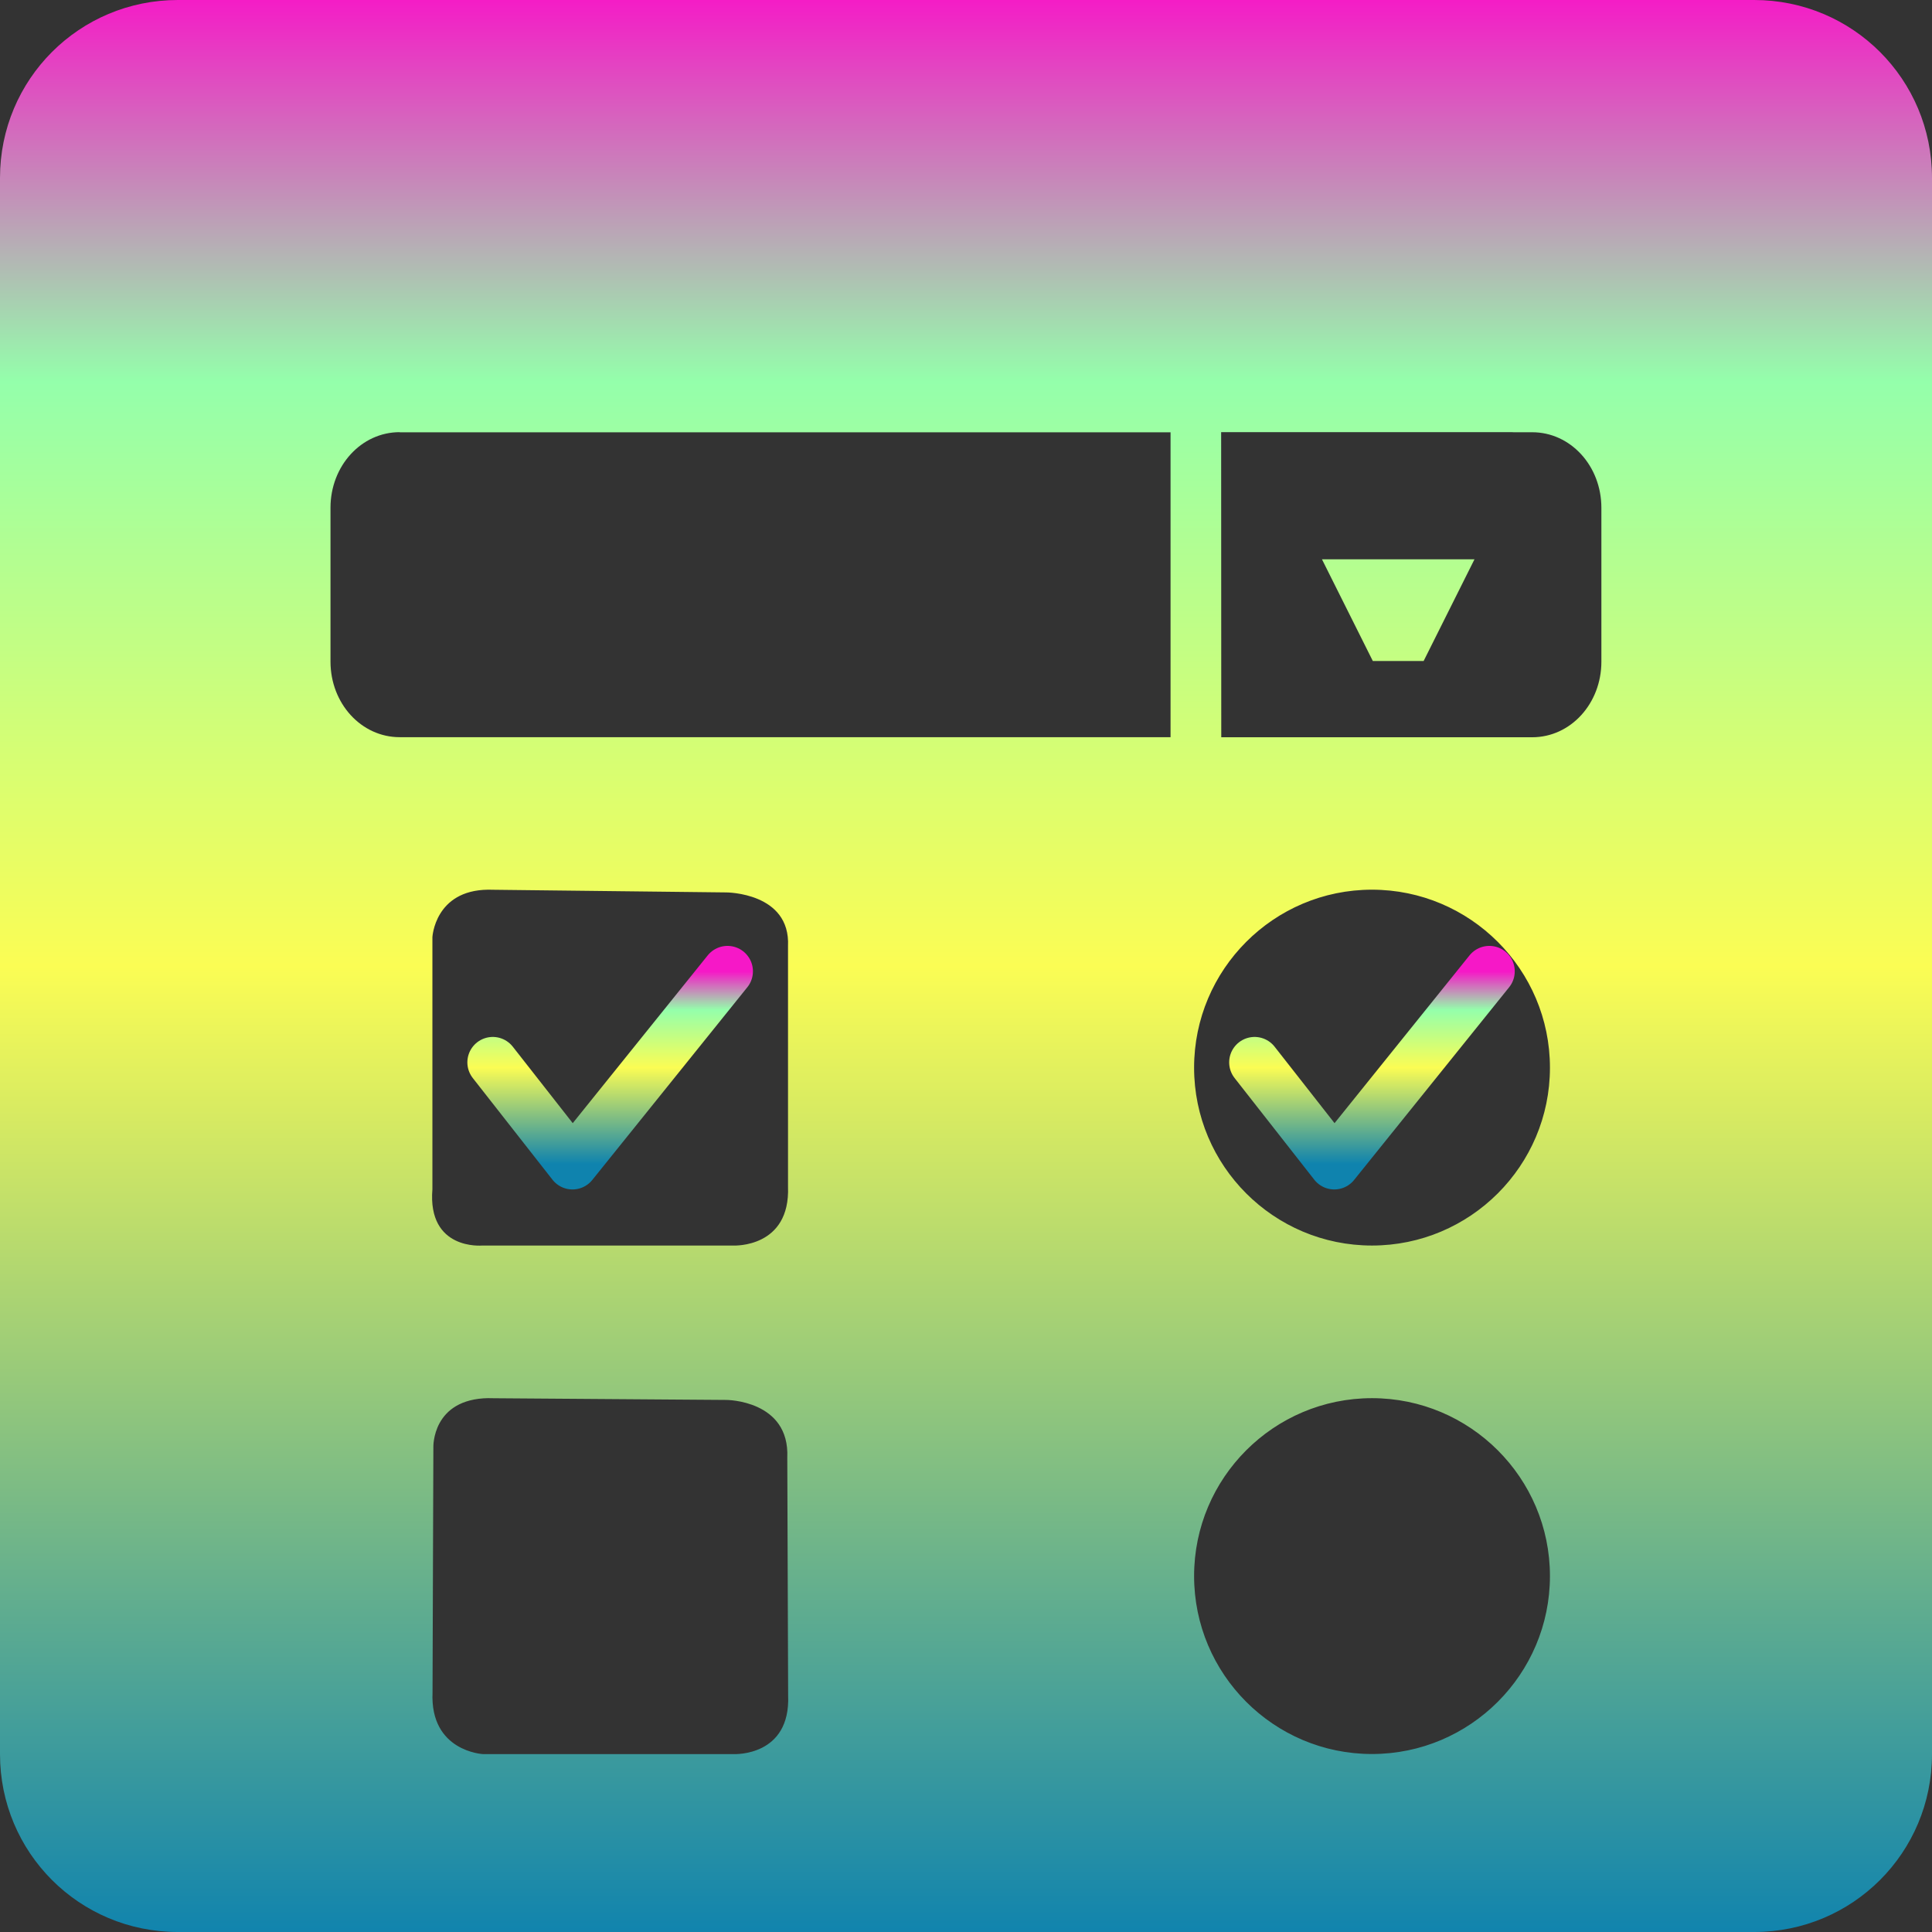 <?xml version="1.0" encoding="UTF-8" standalone="no"?>
<svg
   version="1.1"
   width="16"
   height="16"
   id="svg3082"
   xmlns:xlink="http://www.w3.org/1999/xlink"
   xmlns="http://www.w3.org/2000/svg"
   xmlns:svg="http://www.w3.org/2000/svg"
   xmlns:rdf="http://www.w3.org/1999/02/22-rdf-syntax-ns#"
   xmlns:cc="http://creativecommons.org/ns#"
   xmlns:dc="http://purl.org/dc/elements/1.1/">
  <rect width="100%" height="100%" fill="#333333" stroke="none"/>
   <defs>
   <style id="current-color-scheme" type="text/css">
   .ColorScheme-Text { color: #0abdc6; } .ColorScheme-Highlight { color:#5294e2; }
  </style>
  <linearGradient id="arrongin" x1="0%" x2="0%" y1="0%" y2="100%">
   <stop offset="0%" style="stop-color:#dd9b44; stop-opacity:1"/>
   <stop offset="100%" style="stop-color:#ad6c16; stop-opacity:1"/>
  </linearGradient>
  <linearGradient id="aurora" x1="0%" x2="0%" y1="0%" y2="100%">
   <stop offset="0%" style="stop-color:#09D4DF; stop-opacity:1"/>
   <stop offset="100%" style="stop-color:#9269F4; stop-opacity:1"/>
  </linearGradient>
  <linearGradient id="cyberneon" x1="0%" x2="0%" y1="0%" y2="100%">
    <stop offset="0" style="stop-color:#0abdc6; stop-opacity:1"/>
    <stop offset="1" style="stop-color:#ea00d9; stop-opacity:1"/>
  </linearGradient>
  <linearGradient id="fitdance" x1="0%" x2="0%" y1="0%" y2="100%">
   <stop offset="0%" style="stop-color:#1AD6AB; stop-opacity:1"/>
   <stop offset="100%" style="stop-color:#329DB6; stop-opacity:1"/>
  </linearGradient>
  <linearGradient id="oomox" x1="0%" x2="0%" y1="0%" y2="100%">
   <stop offset="0%" style="stop-color:#0abdc6; stop-opacity:1"/>
   <stop offset="100%" style="stop-color:#b800ff; stop-opacity:1"/>
  </linearGradient>
  <linearGradient id="rainblue" x1="0%" x2="0%" y1="0%" y2="100%">
   <stop offset="0%" style="stop-color:#00F260; stop-opacity:1"/>
   <stop offset="100%" style="stop-color:#0575E6; stop-opacity:1"/>
  </linearGradient>
  <linearGradient id="sunrise" x1="0%" x2="0%" y1="0%" y2="100%">
   <stop offset="0%" style="stop-color: #FF8501; stop-opacity:1"/>
   <stop offset="100%" style="stop-color: #FFCB01; stop-opacity:1"/>
  </linearGradient>
  <linearGradient id="telinkrin" x1="0%" x2="0%" y1="0%" y2="100%">
   <stop offset="0%" style="stop-color: #b2ced6; stop-opacity:1"/>
   <stop offset="100%" style="stop-color: #6da5b7; stop-opacity:1"/>
  </linearGradient>
  <linearGradient id="60spsycho" x1="0%" x2="0%" y1="0%" y2="100%">
   <stop offset="0%" style="stop-color: #df5940; stop-opacity:1"/>
   <stop offset="25%" style="stop-color: #d8d15f; stop-opacity:1"/>
   <stop offset="50%" style="stop-color: #e9882a; stop-opacity:1"/>
   <stop offset="100%" style="stop-color: #279362; stop-opacity:1"/>
  </linearGradient>
  <linearGradient id="90ssummer" x1="0%" x2="0%" y1="0%" y2="100%">
   <stop offset="0%" style="stop-color: #f618c7; stop-opacity:1"/>
   <stop offset="20%" style="stop-color: #94ffab; stop-opacity:1"/>
   <stop offset="50%" style="stop-color: #fbfd54; stop-opacity:1"/>
   <stop offset="100%" style="stop-color: #0f83ae; stop-opacity:1"/>
  </linearGradient>
 </defs>
  <path
     id="rect521"
     style="font-variation-settings:normal;display:inline;overflow:visible;visibility:visible;vector-effect:none;fill:url(#90ssummer);fill-opacity:1;fill-rule:nonzero;stroke:none;stroke-width:0.421;stroke-linecap:butt;stroke-linejoin:miter;stroke-miterlimit:4;stroke-dasharray:none;stroke-dashoffset:0;stroke-opacity:1;-inkscape-stroke:none;marker:none;enable-background:accumulate;stop-color:#000000"
     class="ColorScheme-Text"
     d="M 1.473,0 C 0.657,0 0,0.657 0,1.473 V 14.527 C 0,15.343 0.657,16 1.473,16 H 14.527 C 15.343,16 16,15.343 16,14.527 V 1.473 C 16,0.657 15.343,0 14.527,0 Z m 8.64,3.579 h 2.408 c 0.005,0 0.01,5.447e-4 0.015,6.808e-4 h 0.153 c 0.318,-2.01e-5 0.573,0.279 0.573,0.626 v 1.274 c -10e-7,0.347 -0.255,0.626 -0.573,0.626 H 10.114 Z M 3.31,3.58 H 9.694 V 6.105 H 3.31 c -0.318,0 -0.573,-0.279 -0.573,-0.626 v -1.274 c 0,-0.347 0.255,-0.626 0.573,-0.626 z m 7.638,1.052 0.421,0.842 h 0.421 L 12.211,4.632 Z M 4.043,7.368 c 0.014,-1.6e-4 0.029,-2.73e-5 0.045,6.808e-4 l 1.927,0.022 c 0,0 0.532,-2.084e-4 0.511,0.445 V 9.826 C 6.546,10.336 6.077,10.315 6.077,10.315 H 3.993 c 0,0 -0.454,0.042 -0.412,-0.467 V 7.761 c 0,0 0.02,-0.388 0.461,-0.393 z m 7.319,0 c 0.813,0 1.474,0.661 1.474,1.474 0,0.813 -0.661,1.473 -1.474,1.473 -0.813,0 -1.473,-0.66 -1.473,-1.473 0,-0.813 0.66,-1.474 1.473,-1.474 z m -7.316,4.211 c 0.015,-1.86e-4 0.032,-2.4e-5 0.048,6.81e-4 l 1.922,0.014 c 0,0 0.525,9.2e-4 0.504,0.478 l 0.007,1.969 c 0.021,0.507 -0.447,0.486 -0.447,0.486 h -2.081 c 0,0 -0.438,-0.022 -0.417,-0.509 l 0.007,-2.033 c 0,0 -0.013,-0.4 0.458,-0.406 z m 7.316,0 c 0.813,0 1.474,0.66 1.474,1.473 0,0.813 -0.661,1.474 -1.474,1.474 -0.813,0 -1.473,-0.661 -1.473,-1.474 0,-0.813 0.66,-1.473 1.473,-1.473 z" />
  <path
     style="display:inline;fill:none;fill-opacity:1;fill-rule:evenodd;stroke:url(#90ssummer);stroke-width:0.421px;stroke-linecap:round;stroke-linejoin:round;stroke-opacity:1"
     d="M 4.081,8.798 4.741,9.64 6.025,8.044"
     id="path4232"
     class="ColorScheme-Text" />
  <path
     id="path4245"
     class="ColorScheme-Text"
     d="m 10.39,8.798 0.66,0.842 1.284,-1.596"
     style="display:inline;fill:none;fill-opacity:1;fill-rule:evenodd;stroke:url(#90ssummer);stroke-width:0.421px;stroke-linecap:round;stroke-linejoin:round;stroke-opacity:1" />
</svg>
